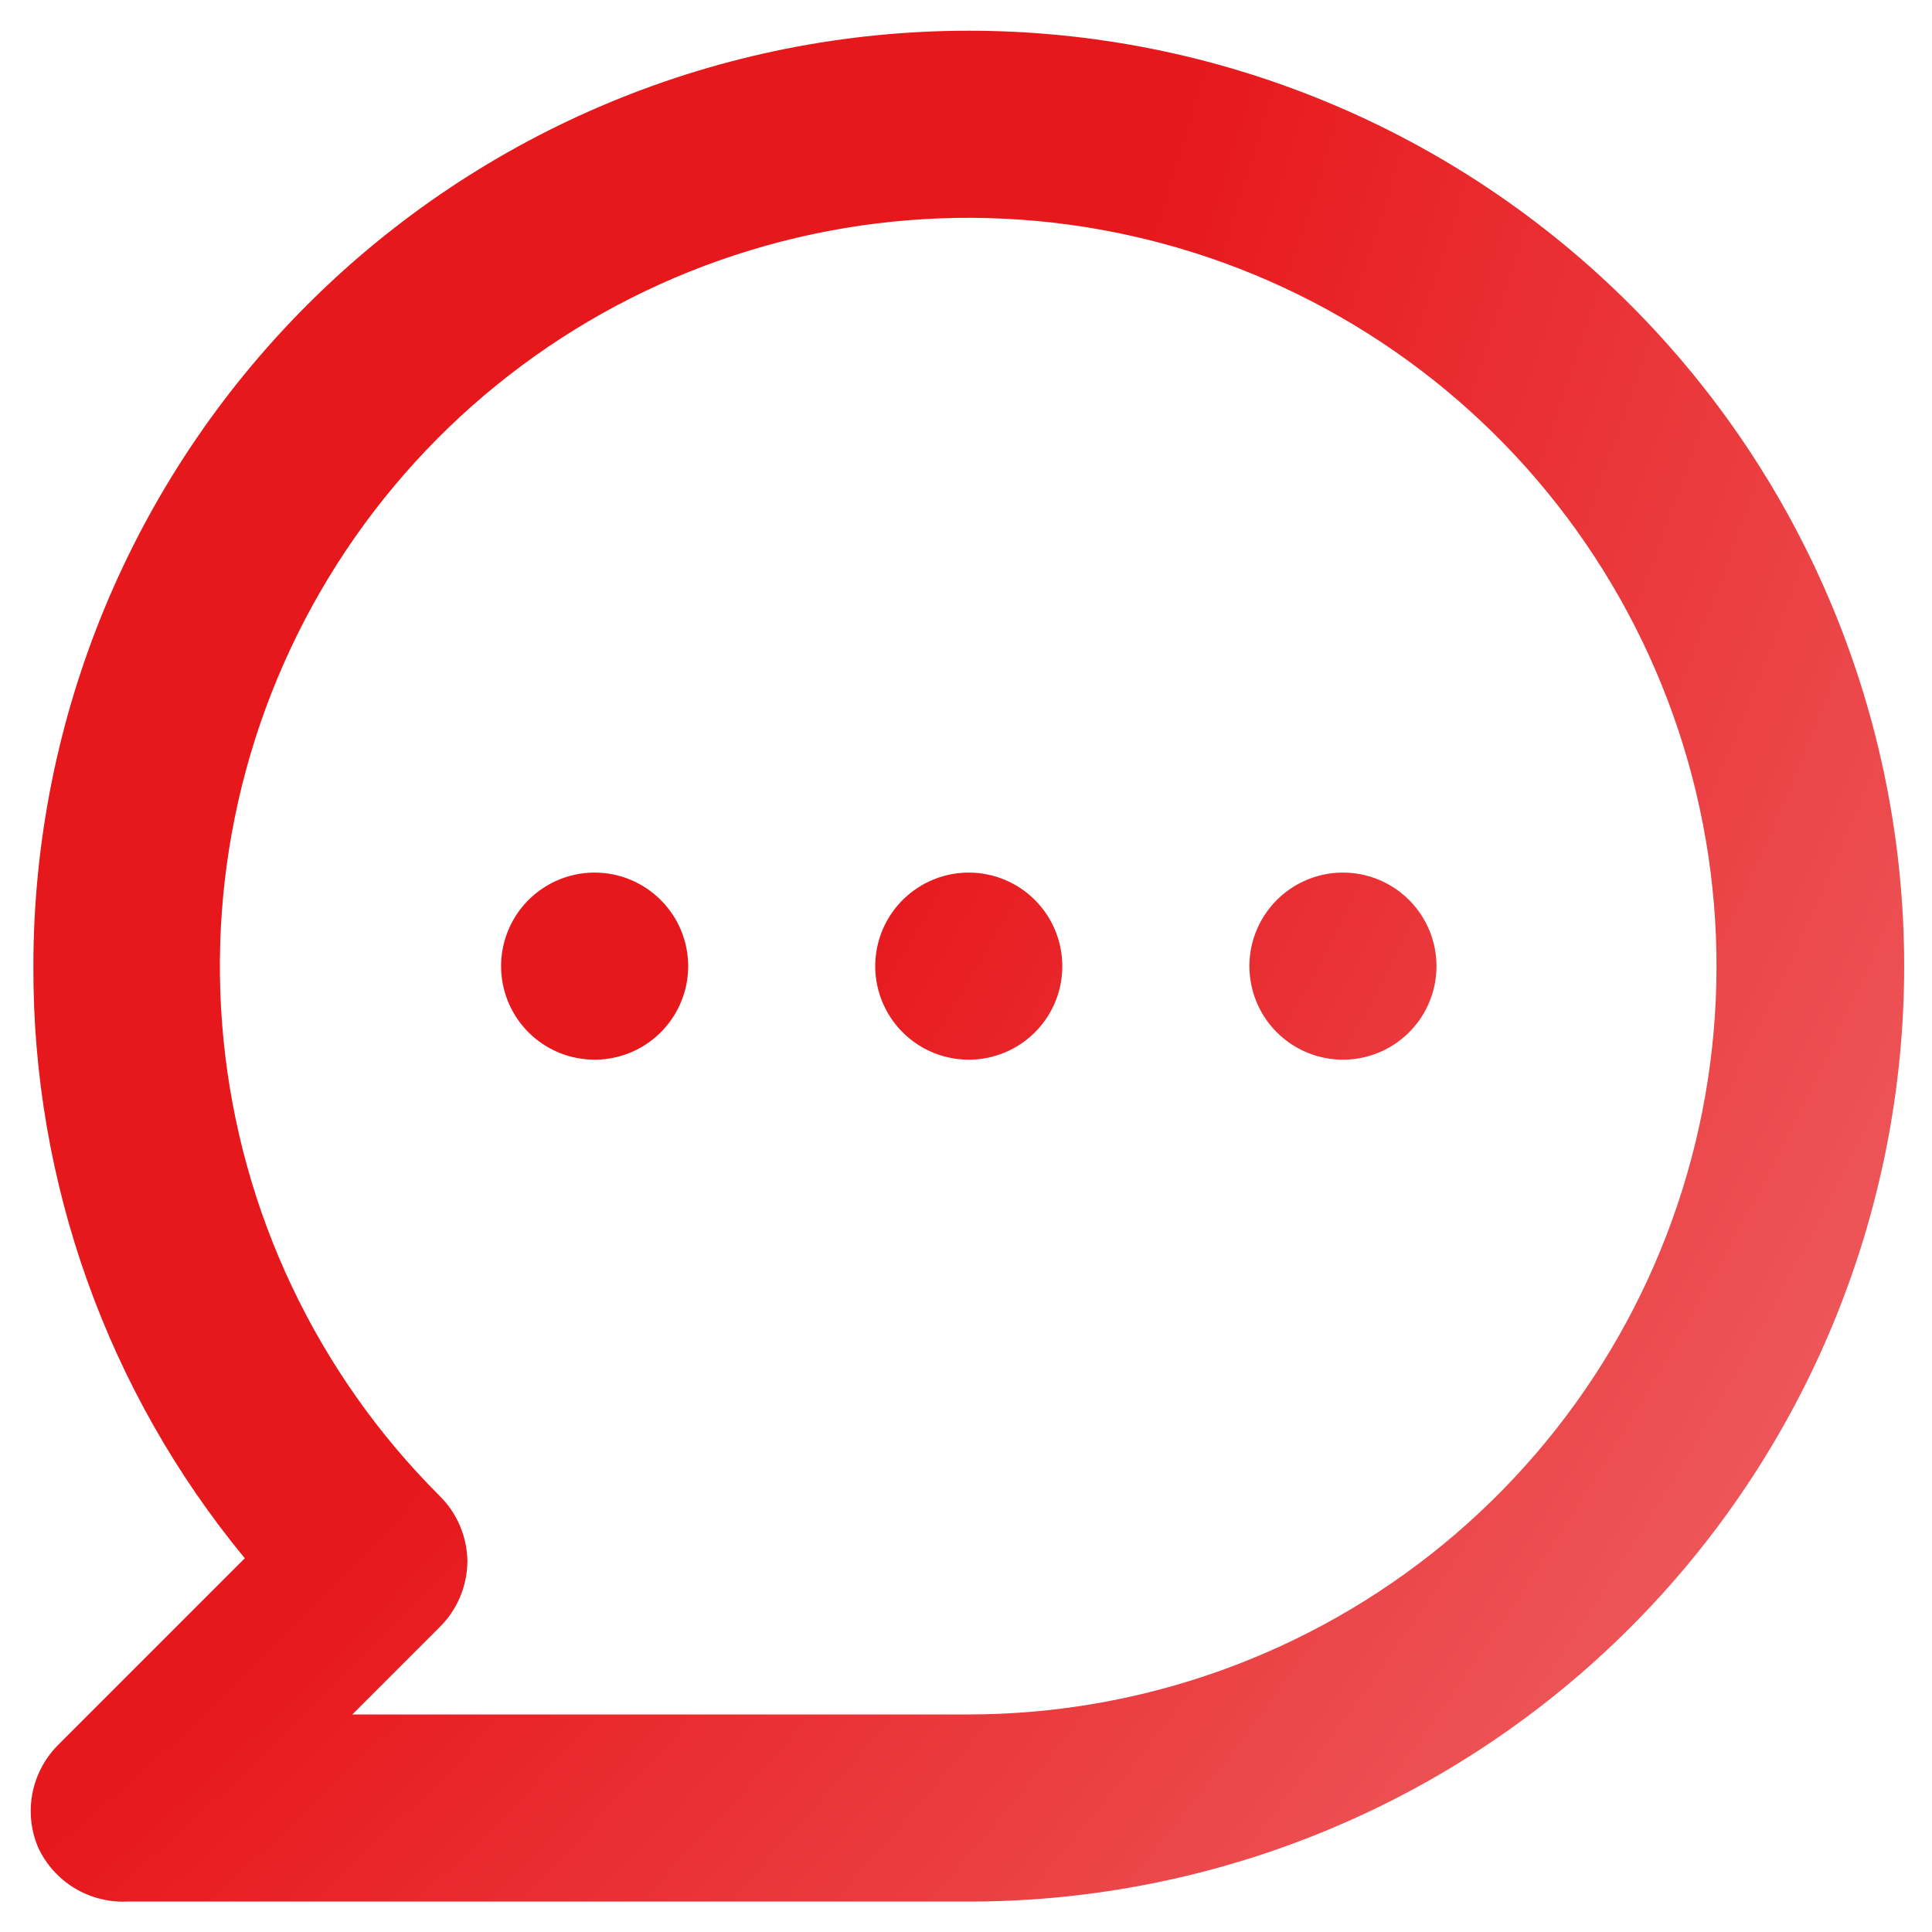 <svg width="40" height="40" viewBox="0 0 40 40" fill="none" xmlns="http://www.w3.org/2000/svg">
<path d="M12.311 18.066C11.928 18.066 11.553 18.18 11.235 18.393C10.916 18.605 10.668 18.908 10.522 19.262C10.375 19.616 10.337 20.005 10.412 20.381C10.486 20.756 10.671 21.102 10.941 21.372C11.212 21.643 11.557 21.828 11.933 21.902C12.309 21.977 12.698 21.939 13.052 21.792C13.406 21.646 13.708 21.398 13.921 21.079C14.134 20.761 14.248 20.386 14.248 20.003C14.248 19.489 14.044 18.997 13.68 18.634C13.317 18.27 12.825 18.066 12.311 18.066ZM20.058 18.066C19.675 18.066 19.3 18.18 18.982 18.393C18.663 18.605 18.415 18.908 18.268 19.262C18.122 19.616 18.083 20.005 18.158 20.381C18.233 20.756 18.417 21.102 18.688 21.372C18.959 21.643 19.304 21.828 19.68 21.902C20.055 21.977 20.445 21.939 20.799 21.792C21.153 21.646 21.455 21.398 21.668 21.079C21.881 20.761 21.994 20.386 21.994 20.003C21.994 19.489 21.79 18.997 21.427 18.634C21.064 18.27 20.571 18.066 20.058 18.066ZM27.804 18.066C27.421 18.066 27.047 18.18 26.728 18.393C26.41 18.605 26.162 18.908 26.015 19.262C25.868 19.616 25.83 20.005 25.905 20.381C25.98 20.756 26.164 21.102 26.435 21.372C26.706 21.643 27.051 21.828 27.426 21.902C27.802 21.977 28.192 21.939 28.545 21.792C28.899 21.646 29.202 21.398 29.415 21.079C29.627 20.761 29.741 20.386 29.741 20.003C29.741 19.489 29.537 18.997 29.174 18.634C28.811 18.27 28.318 18.066 27.804 18.066ZM20.058 0.636C17.514 0.636 14.996 1.137 12.646 2.111C10.297 3.084 8.162 4.51 6.363 6.309C2.731 9.941 0.691 14.867 0.691 20.003C0.674 24.475 2.222 28.812 5.068 32.262L1.194 36.136C0.926 36.408 0.744 36.754 0.671 37.129C0.599 37.505 0.639 37.894 0.788 38.246C0.949 38.595 1.209 38.888 1.537 39.088C1.865 39.288 2.244 39.386 2.628 39.37H20.058C25.194 39.37 30.12 37.329 33.752 33.697C37.384 30.065 39.424 25.139 39.424 20.003C39.424 14.867 37.384 9.941 33.752 6.309C30.12 2.677 25.194 0.636 20.058 0.636ZM20.058 35.496H7.295L9.096 33.695C9.279 33.516 9.425 33.302 9.524 33.066C9.624 32.83 9.676 32.577 9.677 32.32C9.67 31.809 9.461 31.322 9.096 30.965C6.56 28.431 4.981 25.098 4.628 21.531C4.274 17.964 5.168 14.385 7.158 11.403C9.147 8.422 12.109 6.222 15.538 5.18C18.968 4.137 22.652 4.316 25.965 5.685C29.277 7.055 32.012 9.53 33.704 12.69C35.396 15.85 35.94 19.499 35.243 23.015C34.547 26.53 32.652 29.696 29.883 31.972C27.114 34.248 23.642 35.493 20.058 35.496Z" fill="url(#paint0_radial_1620_3095)"/>
<defs>
<radialGradient id="paint0_radial_1620_3095" cx="0" cy="0" r="1" gradientUnits="userSpaceOnUse" gradientTransform="translate(-43 -16.738) rotate(32.069) scale(105.68 105.617)">
<stop offset="0.664" stop-color="#E7181C"/>
<stop offset="0.968" stop-color="#F07577"/>
</radialGradient>
</defs>
</svg>
